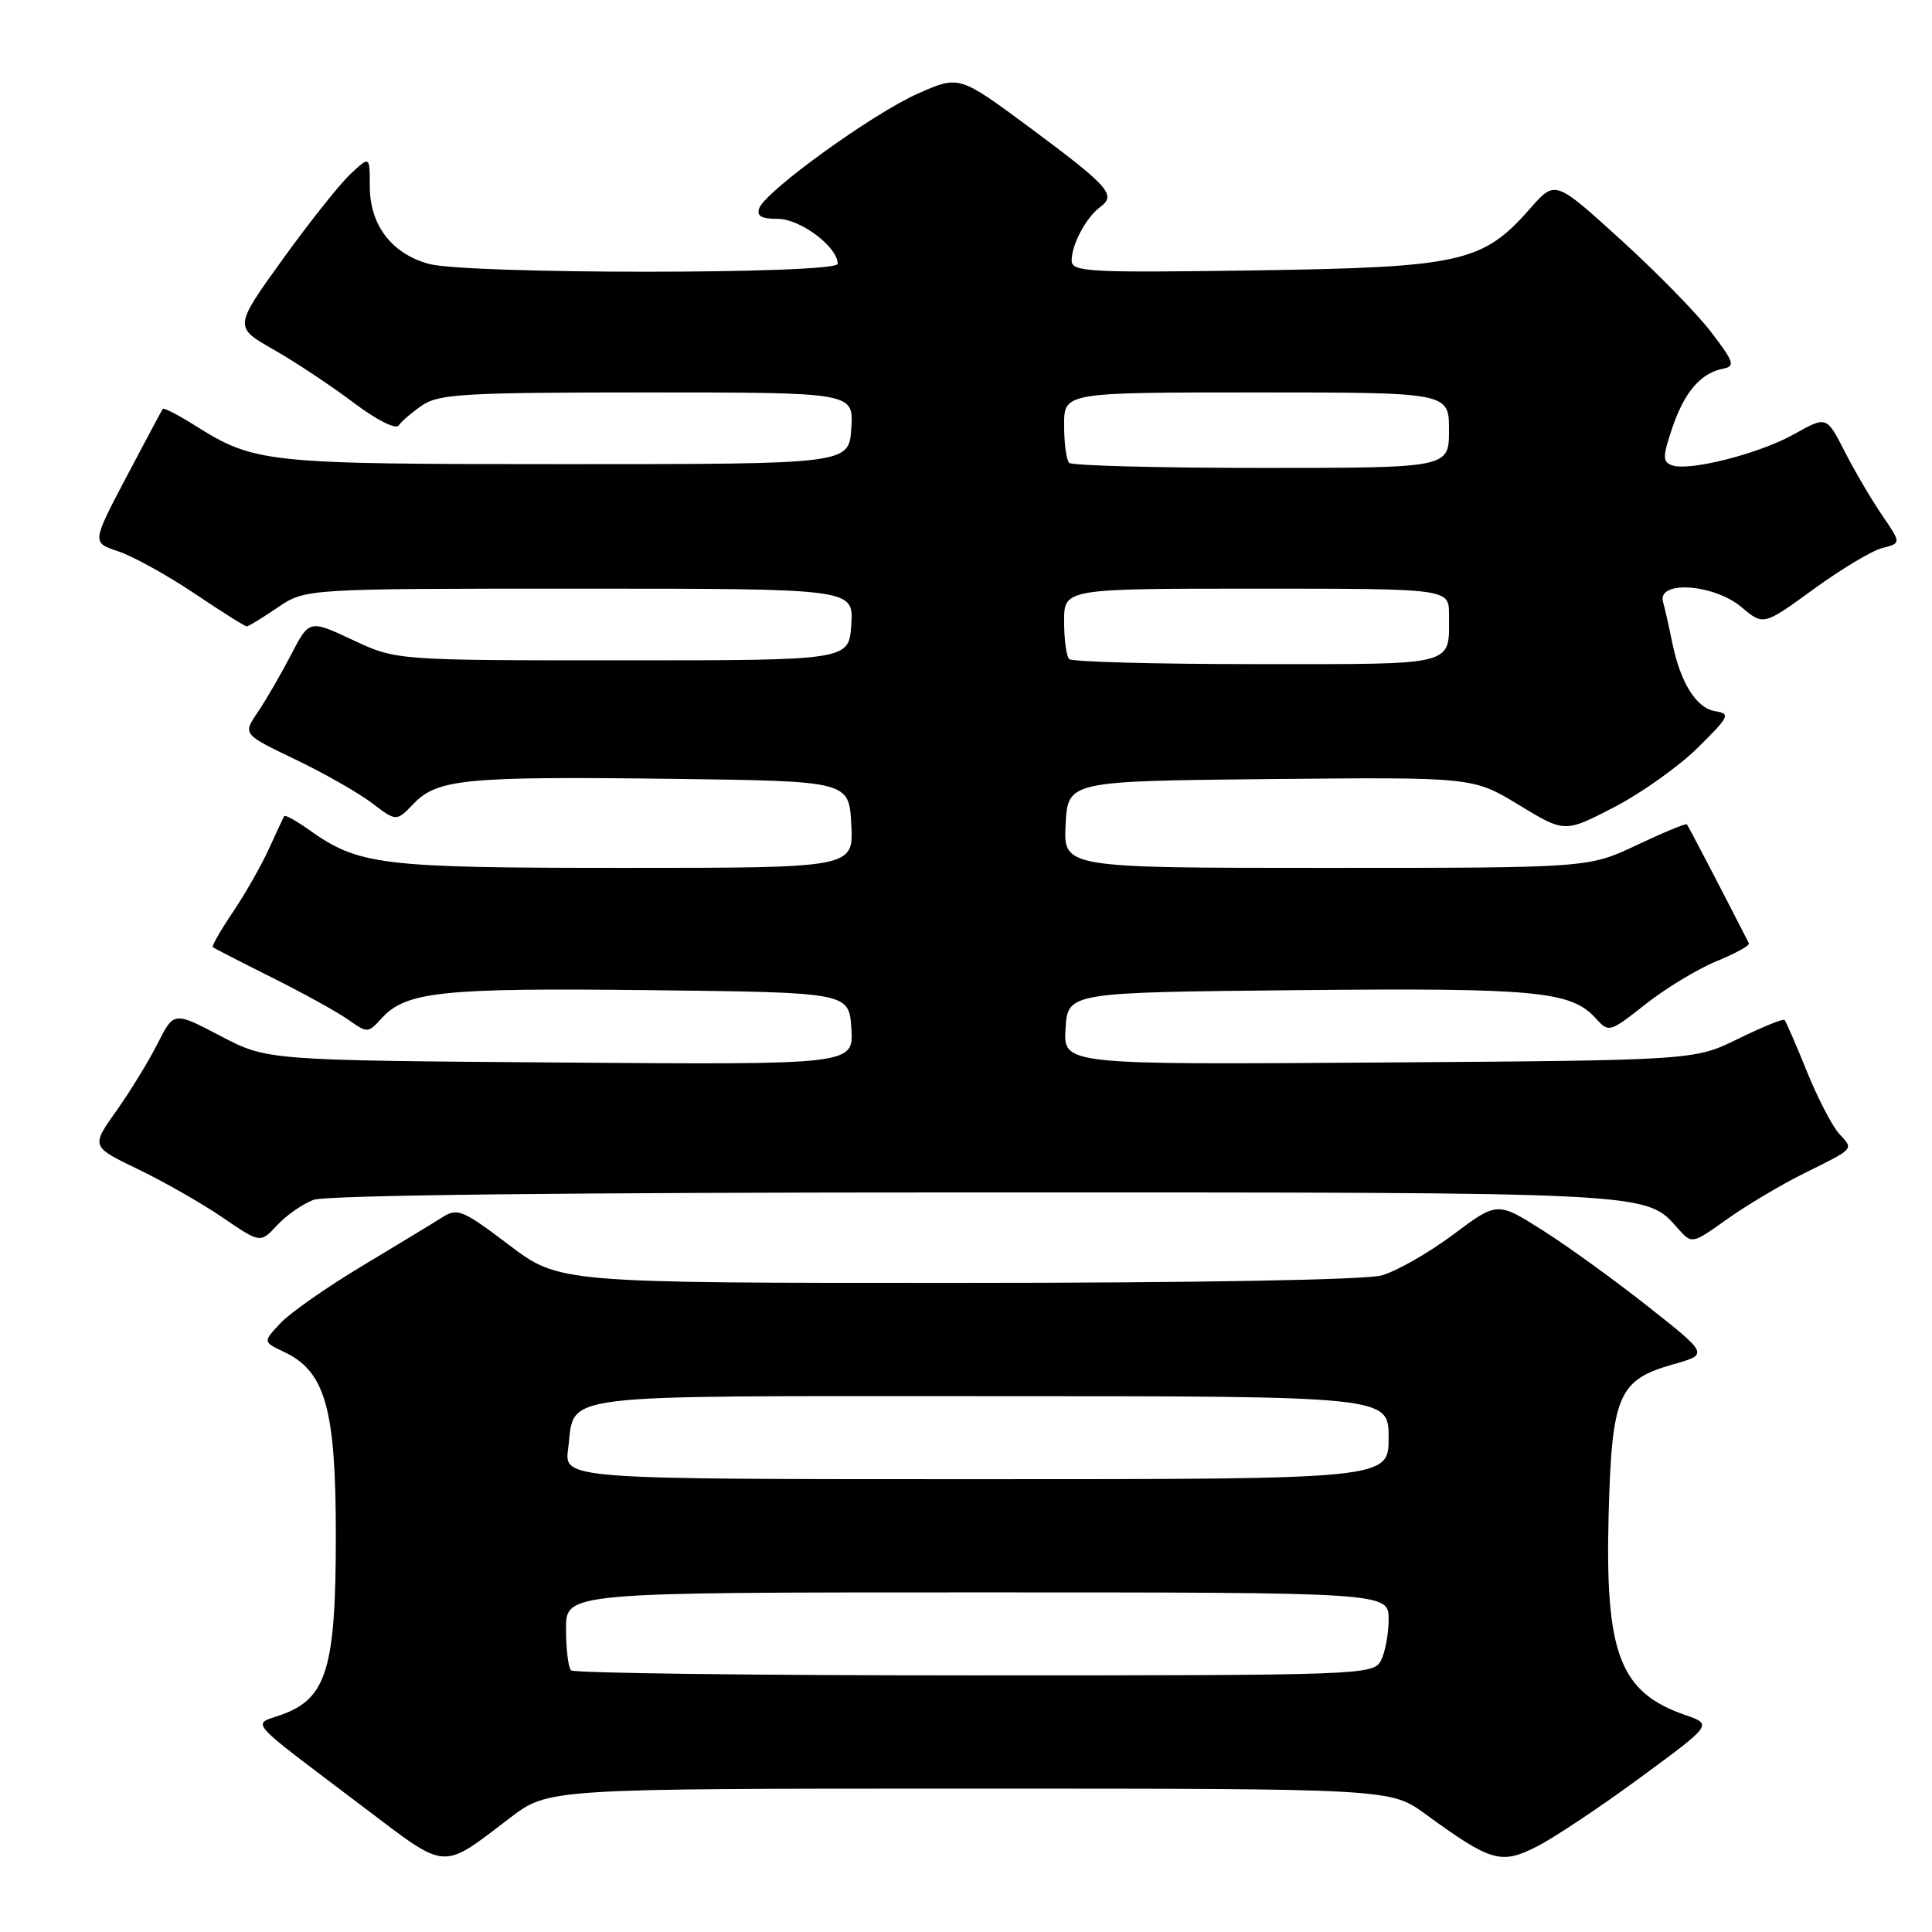 <?xml version="1.0" encoding="UTF-8" standalone="no"?>
<!DOCTYPE svg PUBLIC "-//W3C//DTD SVG 1.1//EN" "http://www.w3.org/Graphics/SVG/1.1/DTD/svg11.dtd" >
<svg xmlns="http://www.w3.org/2000/svg" xmlns:xlink="http://www.w3.org/1999/xlink" version="1.1" viewBox="0 0 256 256">
 <g >
 <path fill="currentColor"
d=" M 67.59 240.87 C 72.68 237.00 72.68 237.00 128.46 237.00 C 184.23 237.00 184.23 237.00 188.87 240.37 C 197.60 246.73 198.90 247.10 203.69 244.65 C 206.00 243.47 212.17 239.35 217.40 235.50 C 226.92 228.50 226.92 228.50 223.28 227.24 C 214.64 224.25 212.67 219.12 213.15 200.80 C 213.57 184.87 214.43 182.84 221.68 180.79 C 226.40 179.46 226.40 179.46 218.45 173.18 C 214.08 169.72 207.78 165.16 204.45 163.05 C 198.40 159.21 198.40 159.21 192.53 163.61 C 189.29 166.02 185.04 168.45 183.07 169.00 C 180.92 169.59 158.59 169.99 126.80 169.99 C 74.11 170.00 74.11 170.00 67.44 164.96 C 61.35 160.34 60.60 160.03 58.64 161.28 C 57.46 162.03 52.67 164.93 48.00 167.74 C 43.33 170.54 38.45 173.95 37.17 175.32 C 34.83 177.81 34.83 177.81 37.67 179.15 C 43.12 181.74 44.50 186.67 44.50 203.50 C 44.50 221.04 43.29 225.04 37.36 227.19 C 33.34 228.64 32.24 227.40 48.32 239.57 C 59.38 247.94 58.40 247.87 67.59 240.87 Z  M 41.53 158.99 C 43.17 158.36 75.46 158.00 129.10 158.00 C 219.67 158.00 218.00 157.91 222.34 162.79 C 224.19 164.86 224.19 164.86 228.84 161.55 C 231.40 159.73 235.97 157.00 239.00 155.50 C 245.89 152.07 245.63 152.36 243.66 150.18 C 242.75 149.17 240.83 145.45 239.40 141.92 C 237.97 138.39 236.65 135.34 236.46 135.15 C 236.28 134.95 233.51 136.08 230.31 137.65 C 224.50 140.50 224.50 140.50 182.69 140.79 C 140.89 141.08 140.89 141.08 141.19 136.29 C 141.50 131.50 141.50 131.50 172.00 131.20 C 203.61 130.89 208.18 131.33 211.44 134.93 C 213.18 136.85 213.28 136.82 218.03 133.07 C 220.68 130.98 224.91 128.41 227.42 127.38 C 229.94 126.35 231.88 125.28 231.74 125.00 C 228.72 119.06 223.71 109.43 223.52 109.23 C 223.39 109.07 220.41 110.31 216.89 111.97 C 210.50 115.00 210.50 115.00 175.70 115.00 C 140.90 115.00 140.90 115.00 141.20 109.25 C 141.50 103.50 141.50 103.50 168.34 103.23 C 195.18 102.97 195.18 102.97 201.26 106.66 C 207.33 110.35 207.33 110.35 213.88 106.96 C 217.48 105.09 222.46 101.55 224.96 99.08 C 229.19 94.90 229.34 94.57 227.24 94.23 C 224.74 93.82 222.61 90.36 221.55 85.00 C 221.16 83.08 220.63 80.71 220.36 79.75 C 219.55 76.86 227.10 77.37 230.76 80.45 C 233.67 82.90 233.67 82.90 240.31 78.07 C 243.96 75.41 248.06 72.95 249.43 72.61 C 251.93 71.98 251.93 71.98 249.37 68.24 C 247.96 66.18 245.74 62.39 244.42 59.81 C 242.03 55.12 242.03 55.12 237.73 57.53 C 233.04 60.15 223.75 62.50 221.50 61.64 C 220.29 61.17 220.31 60.46 221.60 56.65 C 223.22 51.91 225.36 49.43 228.34 48.85 C 229.95 48.54 229.76 47.96 226.73 44.00 C 224.84 41.52 219.41 35.98 214.67 31.68 C 206.06 23.86 206.06 23.86 202.78 27.60 C 196.47 34.79 193.64 35.42 166.25 35.83 C 144.20 36.15 142.00 36.03 142.00 34.53 C 142.00 32.38 143.92 28.80 145.82 27.40 C 147.95 25.83 146.92 24.68 136.44 16.90 C 127.10 9.98 127.10 9.98 121.65 12.39 C 115.68 15.03 101.50 25.26 100.62 27.56 C 100.21 28.62 100.86 29.00 103.08 29.00 C 106.05 29.00 111.00 32.72 111.00 34.95 C 111.00 36.35 61.84 36.36 56.80 34.96 C 51.87 33.59 49.00 29.81 49.00 24.69 C 49.00 20.65 49.00 20.65 46.42 23.08 C 45.00 24.41 40.95 29.51 37.42 34.41 C 31.00 43.33 31.00 43.33 36.25 46.32 C 39.14 47.97 43.90 51.13 46.83 53.34 C 49.91 55.66 52.44 56.94 52.83 56.37 C 53.20 55.83 54.61 54.62 55.97 53.69 C 58.15 52.20 61.74 52.00 85.78 52.00 C 113.11 52.00 113.11 52.00 112.80 56.75 C 112.50 61.50 112.50 61.50 75.00 61.50 C 34.88 61.50 33.78 61.38 25.66 56.27 C 23.54 54.94 21.70 54.00 21.57 54.18 C 21.44 54.36 19.27 58.42 16.75 63.20 C 12.17 71.90 12.17 71.90 15.66 73.05 C 17.58 73.69 22.10 76.18 25.71 78.60 C 29.31 81.02 32.45 83.00 32.69 83.00 C 32.92 83.00 34.76 81.88 36.79 80.50 C 40.46 78.00 40.46 78.00 76.79 78.00 C 113.11 78.00 113.11 78.00 112.80 82.75 C 112.50 87.50 112.50 87.50 82.50 87.50 C 52.50 87.50 52.50 87.50 46.74 84.80 C 40.98 82.10 40.98 82.10 38.54 86.80 C 37.20 89.39 35.22 92.80 34.13 94.40 C 32.17 97.29 32.17 97.29 39.13 100.63 C 42.95 102.46 47.53 105.07 49.30 106.42 C 52.52 108.87 52.52 108.87 54.81 106.49 C 57.96 103.22 61.71 102.86 89.00 103.20 C 112.50 103.50 112.50 103.50 112.80 109.25 C 113.10 115.00 113.10 115.00 82.68 115.00 C 50.34 115.00 47.54 114.66 40.88 109.91 C 39.23 108.74 37.78 107.94 37.66 108.14 C 37.54 108.34 36.62 110.30 35.62 112.50 C 34.62 114.70 32.47 118.47 30.85 120.87 C 29.23 123.27 28.04 125.36 28.20 125.50 C 28.37 125.65 31.88 127.45 36.00 129.51 C 40.12 131.57 44.68 134.08 46.12 135.10 C 48.68 136.91 48.78 136.90 50.53 134.97 C 53.77 131.38 58.43 130.89 86.00 131.20 C 112.50 131.50 112.50 131.50 112.81 136.29 C 113.11 141.09 113.11 141.09 74.24 140.79 C 35.37 140.50 35.37 140.50 29.20 137.26 C 23.03 134.03 23.03 134.03 20.89 138.26 C 19.72 140.59 17.25 144.62 15.41 147.21 C 12.06 151.93 12.06 151.93 18.28 154.92 C 21.70 156.57 26.75 159.45 29.50 161.33 C 34.50 164.74 34.50 164.74 36.71 162.36 C 37.93 161.05 40.09 159.53 41.53 158.99 Z  M 75.67 221.33 C 75.30 220.97 75.00 218.49 75.00 215.83 C 75.00 211.00 75.00 211.00 129.50 211.00 C 184.00 211.00 184.00 211.00 184.00 214.57 C 184.00 216.53 183.53 219.00 182.96 220.07 C 181.96 221.94 180.31 222.00 129.13 222.00 C 100.09 222.00 76.03 221.70 75.67 221.33 Z  M 75.28 191.96 C 76.28 184.51 72.36 185.00 131.12 185.00 C 184.00 185.00 184.00 185.00 184.00 190.50 C 184.00 196.00 184.00 196.00 129.37 196.00 C 74.74 196.00 74.74 196.00 75.28 191.96 Z  M 141.67 87.33 C 141.30 86.97 141.00 84.72 141.00 82.33 C 141.00 78.00 141.00 78.00 166.50 78.00 C 192.00 78.00 192.00 78.00 192.00 81.42 C 192.00 88.34 193.32 88.00 166.56 88.00 C 153.24 88.00 142.03 87.70 141.67 87.33 Z  M 141.67 61.33 C 141.30 60.97 141.00 58.72 141.00 56.33 C 141.00 52.00 141.00 52.00 166.50 52.00 C 192.00 52.00 192.00 52.00 192.00 57.00 C 192.00 62.00 192.00 62.00 167.17 62.00 C 153.51 62.00 142.03 61.70 141.67 61.33 Z "/>
</g>
</svg>